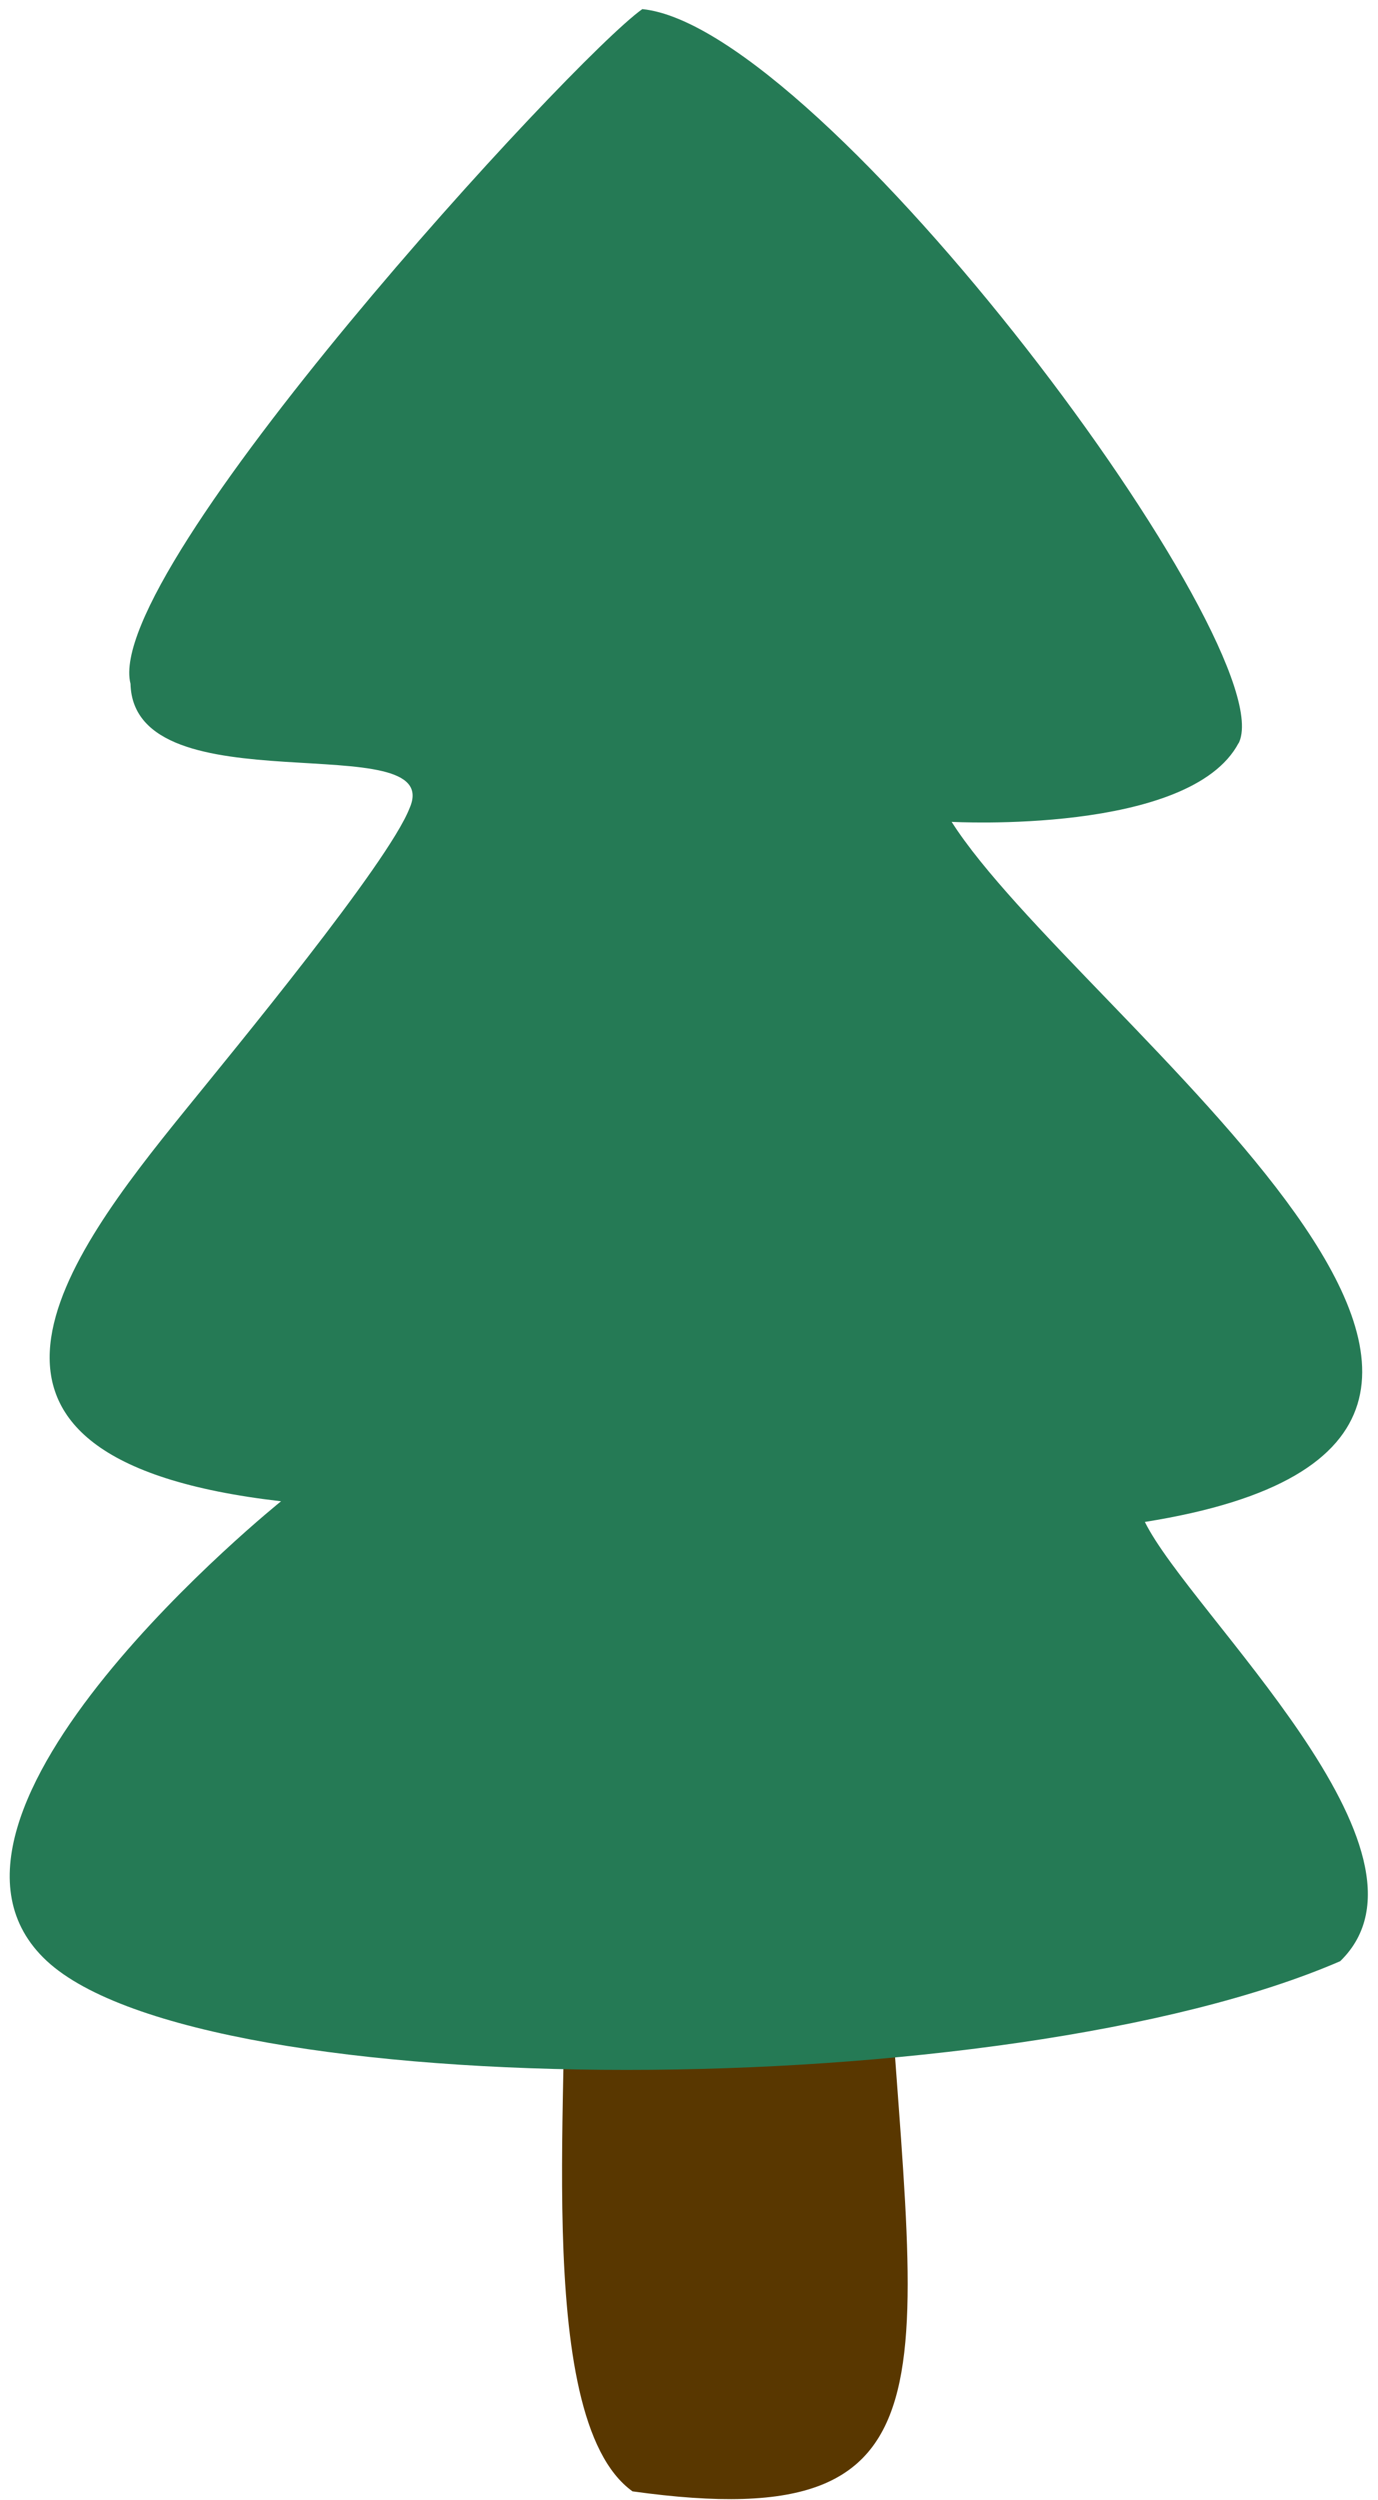 <svg width="129" height="234" viewBox="0 0 129 234" fill="none" xmlns="http://www.w3.org/2000/svg">
<path d="M52.687 179.875C54.92 180.595 82.884 178.957 82.884 178.957C85.291 221.659 91.395 237.688 59.213 233.197C49.511 226.25 53.679 192.778 52.687 179.875Z" fill="#593700"/>
<path d="M115.958 69.534C111.418 78.168 89.086 76.928 89.086 76.928C100.748 95.24 157.172 134.493 107.175 142.458C111.418 151.043 135.957 173.374 125.462 183.572C94.173 197.12 19.04 197.17 4.376 183.547C-10.288 169.925 26.311 140.523 26.311 140.523C-8.253 136.552 6.287 117.571 17.254 104.023C21.795 98.416 36.36 80.774 38.345 75.638C41.794 67.797 12.515 75.811 12.217 64.001C9.537 53.43 53.53 5.517 60.13 0.853C77.077 2.54 120.474 60.973 115.934 69.608L115.958 69.534Z" fill="#257A55"/>
</svg>
